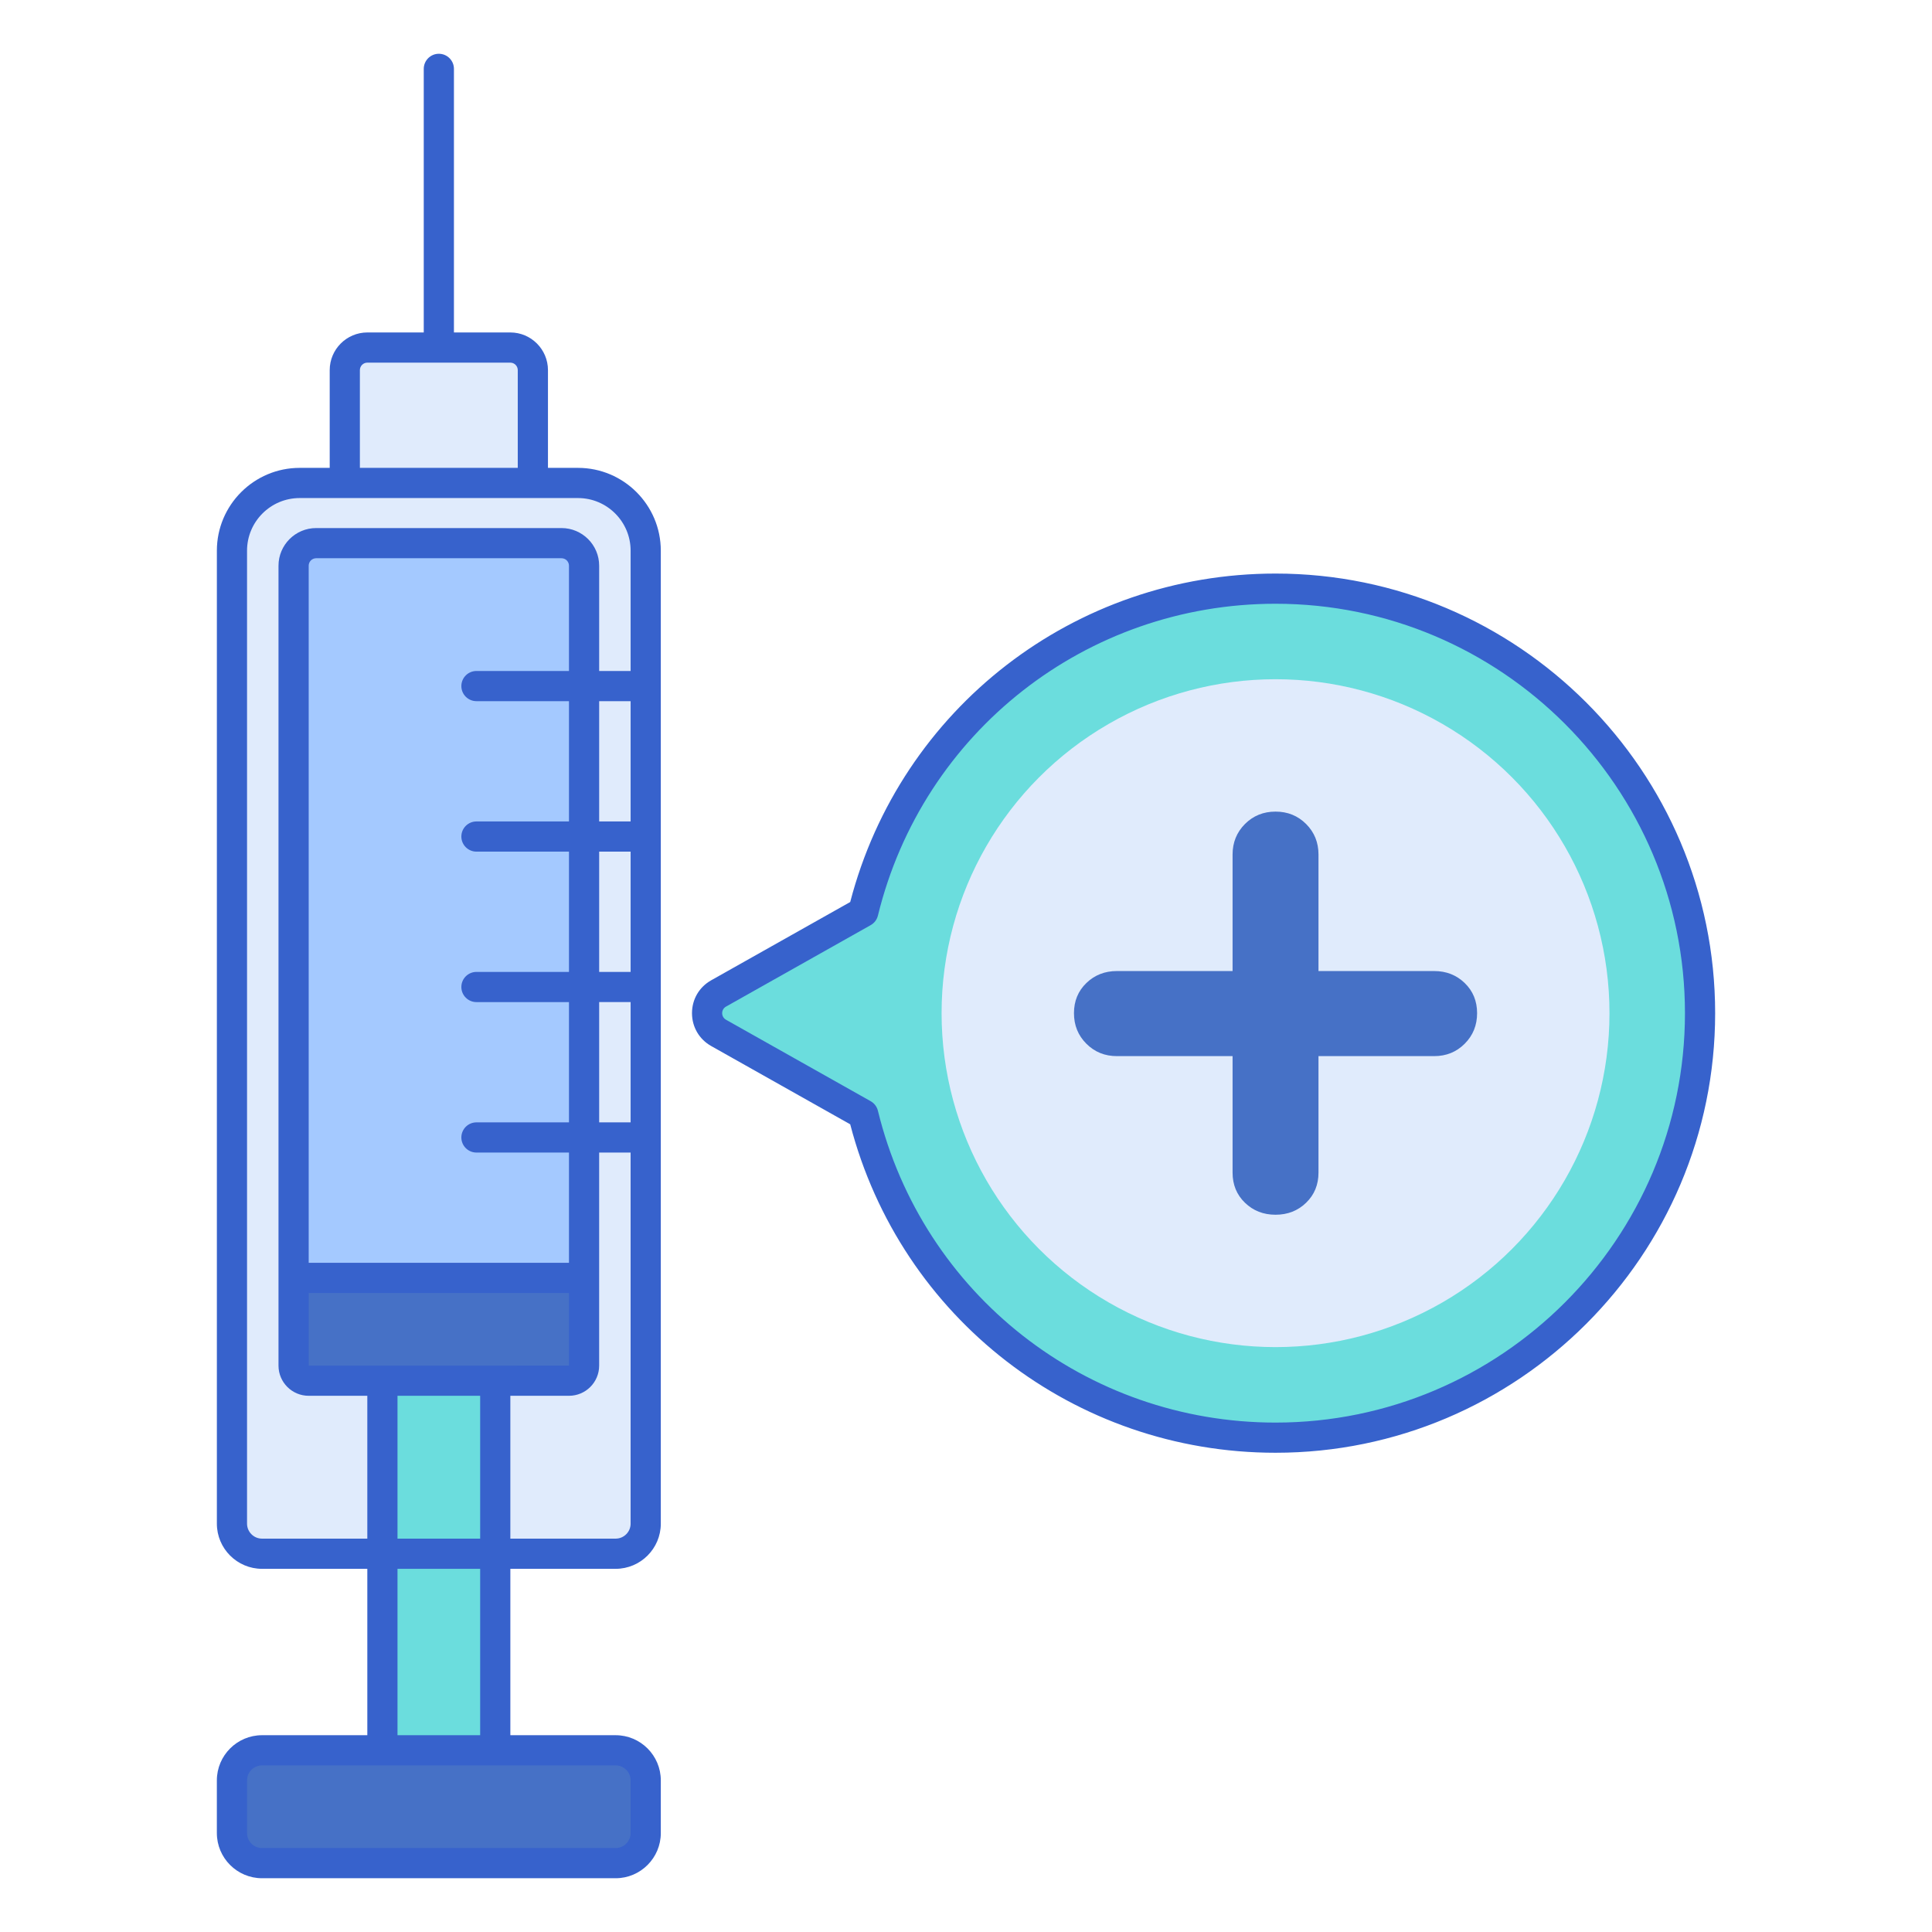 <svg id="Layer_1" enable-background="new 0 0 256 256" height="512" viewBox="0 0 256 256" width="512" xmlns="http://www.w3.org/2000/svg"><g><path d="m169.015 78c-26.444 0-48.614 18.252-54.629 42.842l-19.167 10.794c-2.037 1.147-2.037 4.081 0 5.228l19.167 10.794c6.015 24.59 28.185 42.842 54.629 42.842 31.066 0 56.25-25.184 56.25-56.25s-25.184-56.25-56.25-56.25z" fill="#6bdddd"/><g><path d="m48.678 135.766h18.94c1.652 0 2.99-1.339 2.99-2.99v-83.734c0-1.652-1.339-2.99-2.99-2.99h-18.94c-1.652 0-2.99 1.339-2.99 2.99v83.734c-.001 1.652 1.338 2.99 2.99 2.99z" fill="#e0ebfc"/><path d="m34.722 205.877h46.851c2.202 0 3.987-1.785 3.987-3.987v-128.924c0-4.955-4.017-8.971-8.971-8.971h-36.883c-4.955 0-8.971 4.017-8.971 8.971v128.923c0 2.203 1.785 3.988 3.987 3.988z" fill="#e0ebfc"/><path d="m77.392 169.326v-94.366c0-1.652-1.339-2.99-2.99-2.99h-32.508c-1.652 0-2.99 1.339-2.99 2.99v94.366z" fill="#a4c9ff"/><path d="m50.671 175.657h14.952v63.742h-14.952z" fill="#6bdddd"/><g fill="#4671c6"><path d="m81.573 246.875h-46.851c-2.202 0-3.987-1.785-3.987-3.987v-6.978c0-2.202 1.785-3.987 3.987-3.987h46.851c2.202 0 3.987 1.785 3.987 3.987v6.978c0 2.202-1.785 3.987-3.987 3.987z"/><path d="m77.392 180.956v-11.63h-38.489v11.63c0 1.101.893 1.994 1.994 1.994h34.502c1.1 0 1.993-.893 1.993-1.994z"/></g></g><circle cx="169.015" cy="134.25" fill="#e0ebfc" r="44.25"/><g><path d="m194.08 130.255c1.095 1.059 1.643 2.391 1.643 3.995 0 1.606-.548 2.955-1.643 4.05-1.094 1.095-2.446 1.642-4.049 1.642h-15.324v15.434c0 1.606-.548 2.938-1.641 3.995-1.096 1.059-2.446 1.587-4.051 1.587s-2.955-.528-4.051-1.587c-1.094-1.057-1.641-2.389-1.641-3.995v-15.434h-15.324c-1.605 0-2.955-.547-4.049-1.642-1.095-1.095-1.643-2.444-1.643-4.05 0-1.605.548-2.937 1.643-3.995 1.094-1.057 2.444-1.587 4.049-1.587h15.324v-15.434c0-1.604.548-2.955 1.641-4.05 1.096-1.095 2.446-1.642 4.051-1.642s2.955.547 4.051 1.642c1.094 1.095 1.641 2.446 1.641 4.05v15.434h15.324c1.604 0 2.956.53 4.049 1.587z" fill="#4671c6"/></g><g fill="#3762cc"><path d="m76.589 61.995h-3.981v-12.952c0-2.752-2.239-4.991-4.99-4.991h-7.469v-34.927c0-1.104-.896-2-2-2s-2 .896-2 2v34.927h-7.471c-2.751 0-4.99 2.239-4.99 4.991v12.952h-3.981c-6.049 0-10.971 4.922-10.971 10.971v128.924c0 3.302 2.686 5.987 5.987 5.987h13.949v22.046h-13.95c-3.301 0-5.987 2.686-5.987 5.987v6.978c0 3.302 2.686 5.987 5.987 5.987h46.851c3.301 0 5.987-2.686 5.987-5.987v-6.978c0-3.302-2.686-5.987-5.987-5.987h-13.949v-22.046h13.949c3.301 0 5.987-2.686 5.987-5.987v-128.924c.001-6.049-4.921-10.971-10.971-10.971zm-28.902-12.952c0-.547.444-.991.99-.991h18.94c.546 0 .99.444.99.991v12.951h-20.92zm33.886 184.88c1.096 0 1.987.892 1.987 1.987v6.978c0 1.096-.892 1.987-1.987 1.987h-46.851c-1.096 0-1.987-.892-1.987-1.987v-6.978c0-1.096.892-1.987 1.987-1.987zm-17.949-26.046v22.046h-10.953v-22.046zm-10.953-4v-18.928h10.953v18.928zm-11.768-22.921v-9.63h34.489v9.623c-1.302 0-33.404.007-34.489.007zm22.229-88.047h12.26v15.937h-12.26c-1.104 0-2 .896-2 2s.896 2 2 2h12.26v15.937h-12.26c-1.104 0-2 .896-2 2s.896 2 2 2h12.26v15.937h-12.26c-1.104 0-2 .896-2 2s.896 2 2 2h12.26v14.607h-34.489v-92.367c0-.546.444-.99.99-.99h32.508c.546 0 .991.444.991.99v13.949h-12.26c-1.104 0-2 .896-2 2s.895 2 2 2zm20.429 108.981c0 1.096-.892 1.987-1.987 1.987h-13.95v-18.928h7.774c2.202 0 3.994-1.791 3.994-3.993 0-9.746 0-6.523 0-28.237h4.168v49.171zm0-53.171h-4.168v-15.937h4.168zm0-19.937h-4.168v-15.937h4.168zm0-19.936h-4.168v-15.937h4.168zm0-19.937h-4.168v-13.949c0-2.752-2.239-4.99-4.991-4.99h-32.508c-2.751 0-4.99 2.238-4.99 4.99v105.996c0 2.202 1.792 3.993 3.994 3.993h7.774v18.928h-13.95c-1.096 0-1.987-.892-1.987-1.987v-128.924c0-3.844 3.127-6.971 6.971-6.971h36.883c3.844 0 6.972 3.127 6.972 6.971z"/><path d="m169.016 76c-26.626 0-49.677 17.853-56.358 43.521l-18.419 10.372c-1.595.897-2.546 2.526-2.546 4.356s.952 3.459 2.546 4.357l18.419 10.371c6.682 25.669 29.732 43.521 56.358 43.521 32.119 0 58.25-26.131 58.25-58.25s-26.131-58.248-58.25-58.248zm0 112.5c-25.07 0-46.736-16.99-52.687-41.318-.131-.537-.479-.996-.961-1.268l-19.167-10.792c-.68-.384-.681-1.36 0-1.743l19.167-10.793c.482-.271.83-.73.961-1.268 5.951-24.328 27.616-41.318 52.687-41.318 29.913 0 54.25 24.337 54.25 54.25s-24.337 54.25-54.25 54.25z"/></g></g></svg>